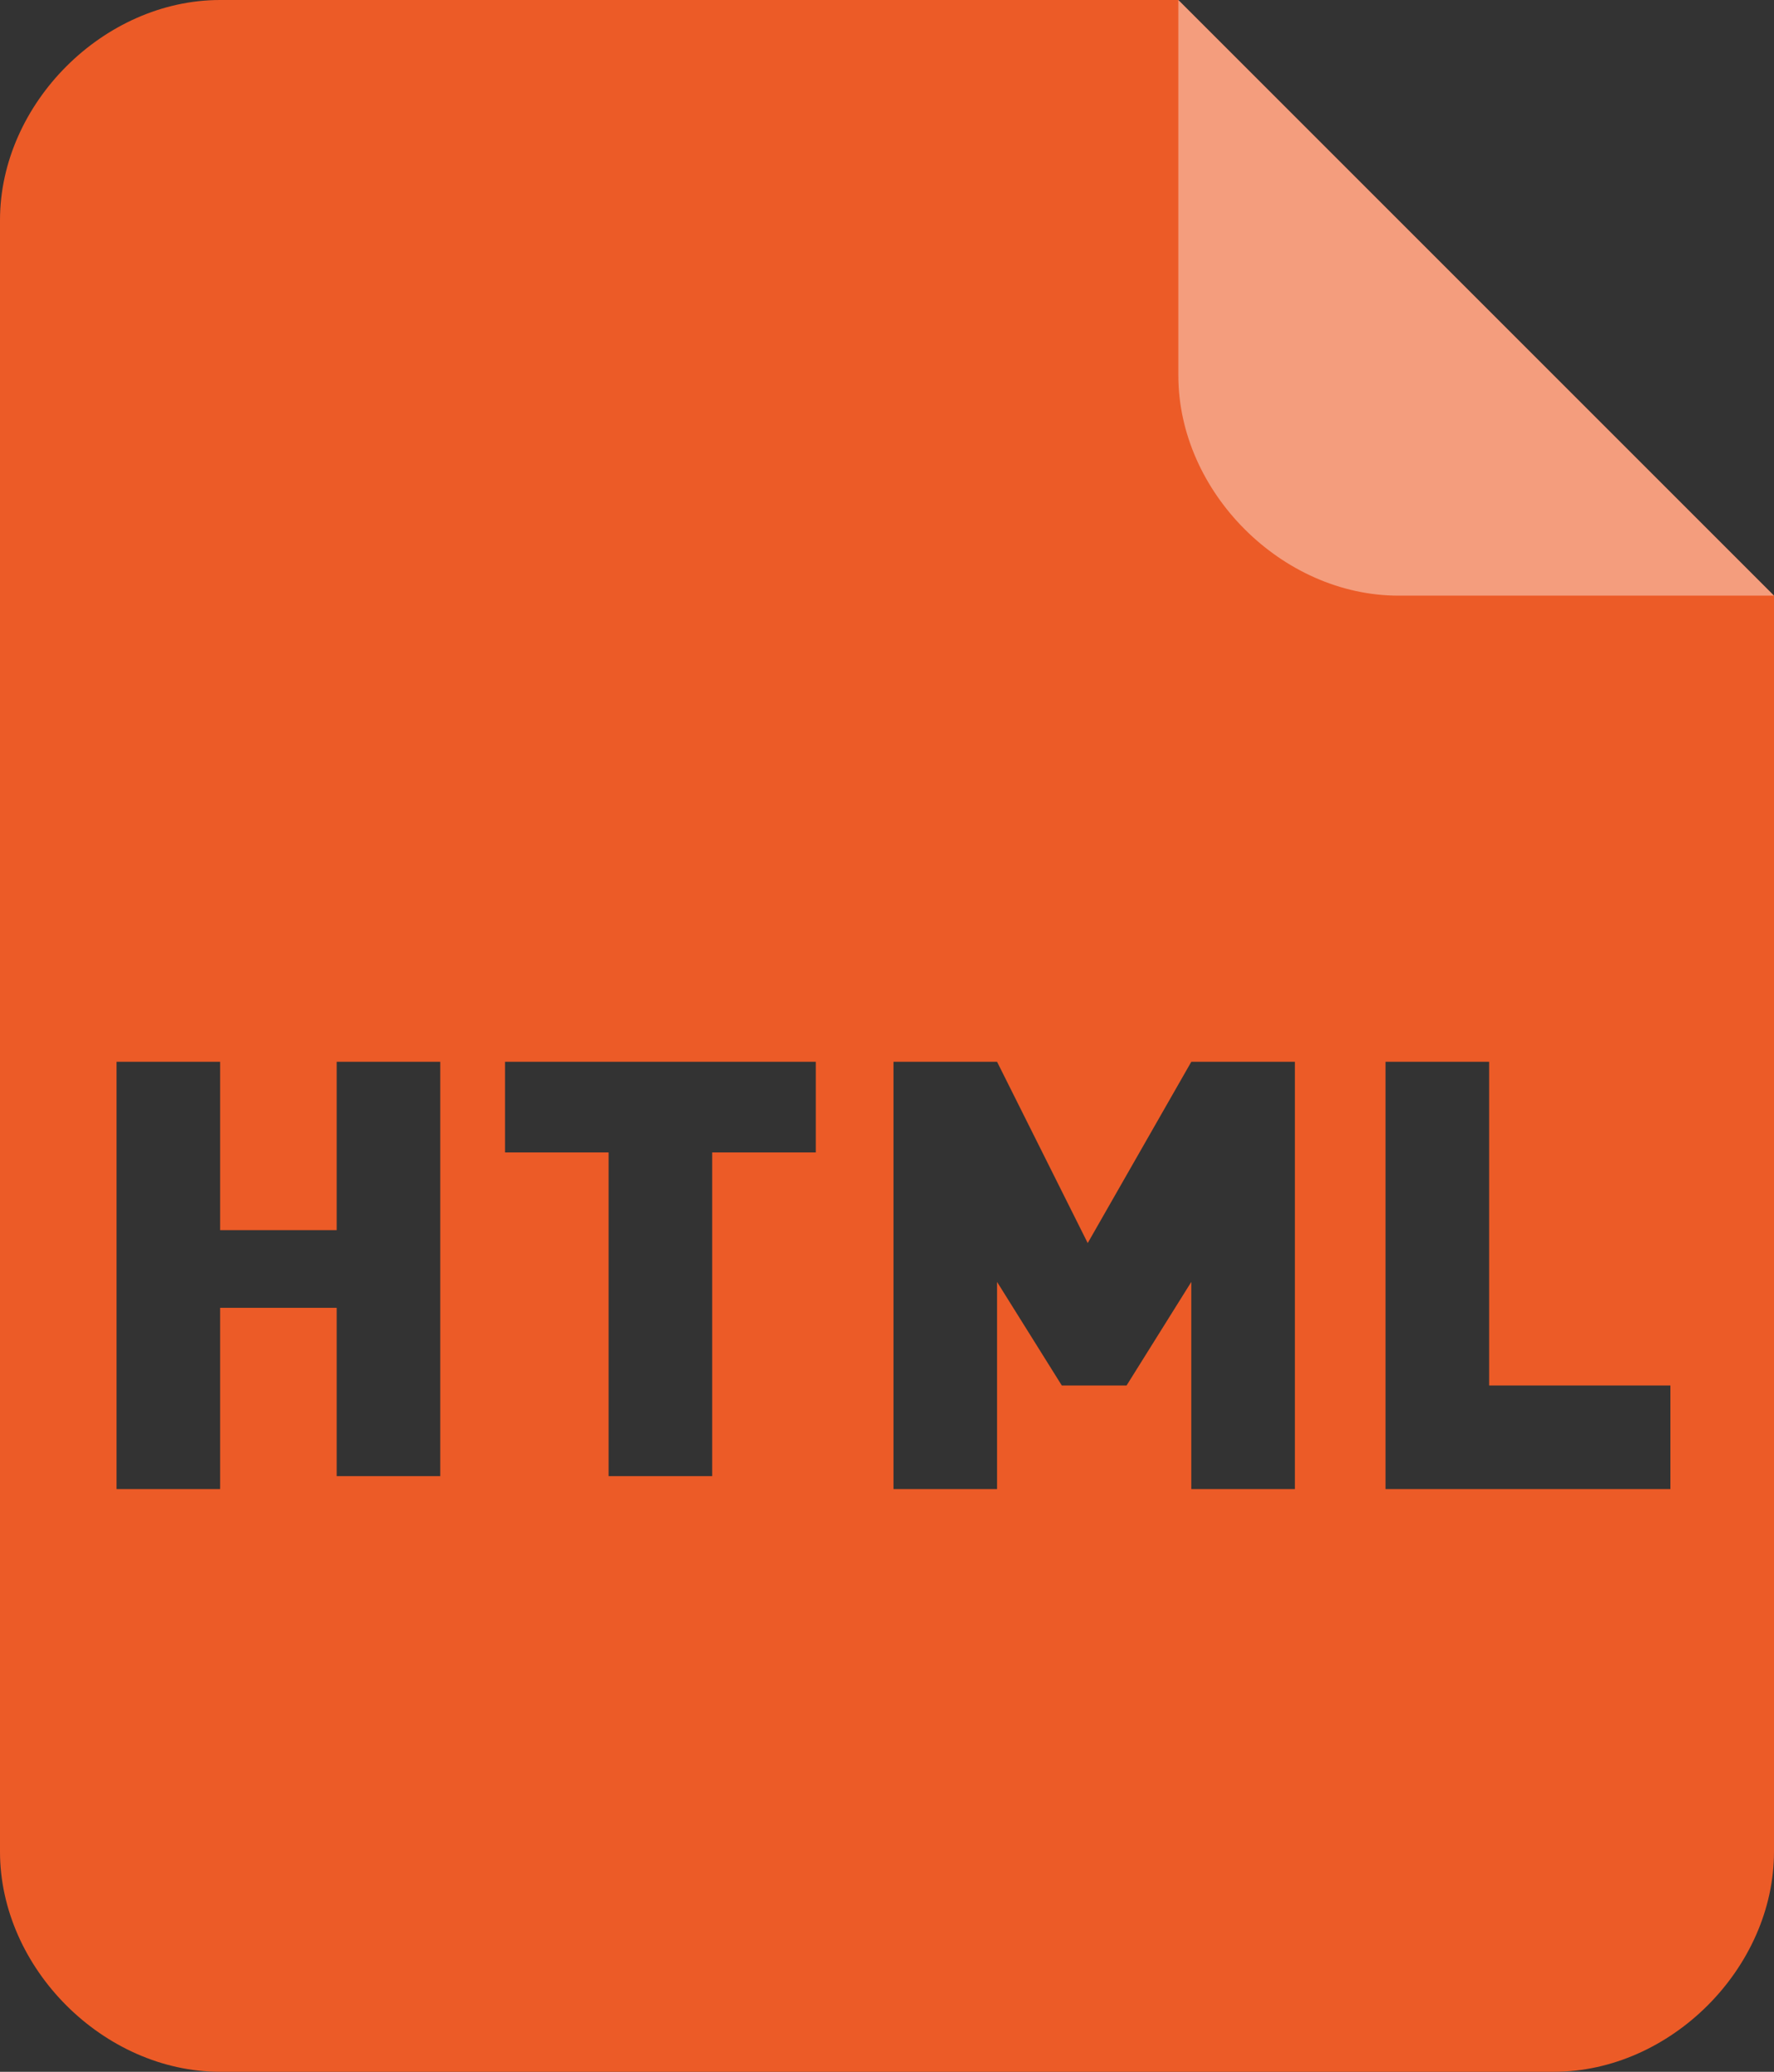 <?xml version="1.0" encoding="utf-8"?>
<!-- Generator: Adobe Illustrator 24.2.0, SVG Export Plug-In . SVG Version: 6.00 Build 0)  -->
<svg version="1.1" id="图层_1" xmlns="http://www.w3.org/2000/svg" xmlns:xlink="http://www.w3.org/1999/xlink" x="0px" y="0px"
	 viewBox="0 0 13.7 16" enable-background="new 0 0 13.7 16" xml:space="preserve">
<rect x="0" y="0" width="13.7" height="16" fill="#333333" stroke="none"/>
<g>
	<g>
		<defs>
			<rect id="SVGID_1_" width="13.7" height="16"/>
		</defs>
		<clipPath id="SVGID_2_">
			<use xlink:href="#SVGID_1_"  overflow="visible"/>
		</clipPath>
		<g clip-path="url(#SVGID_2_)">
		</g>
	</g>
</g>
<g>
	<g>
		<path fill-rule="evenodd" clip-rule="evenodd" fill="#EC5B27" d="M9.1,0H1.7C0.8,0,0,0.8,0,1.7v12.6C0,15.2,0.8,16,1.7,16H12
			c0.9,0,1.7-0.8,1.7-1.7V4.6L9.1,0z M3.4,11.4H2.6v-1.3H1.7v1.4H0.9V8.2h0.8v1.3h0.9V8.2h0.8V11.4z M6.3,8.9H5.5v2.5H4.7V8.9H3.9
			V8.2h2.4V8.9z M10,11.5H9.2V9.9l-0.5,0.8H8.2L7.7,9.9v1.6H6.9V8.2h0.8l0.7,1.4l0.8-1.4H10V11.5z M12.9,11.5h-2.2V8.2h0.8v2.5h1.4
			V11.5z"/>
	</g>
	<g opacity="0.4">
		<path fill-rule="evenodd" clip-rule="evenodd" fill="#FFFFFF" d="M9.1,0l4.6,4.6h-2.9c-0.9,0-1.7-0.8-1.7-1.7C9.1,2.9,9.1,0,9.1,0
			z"/>
	</g>
</g>
</svg>

